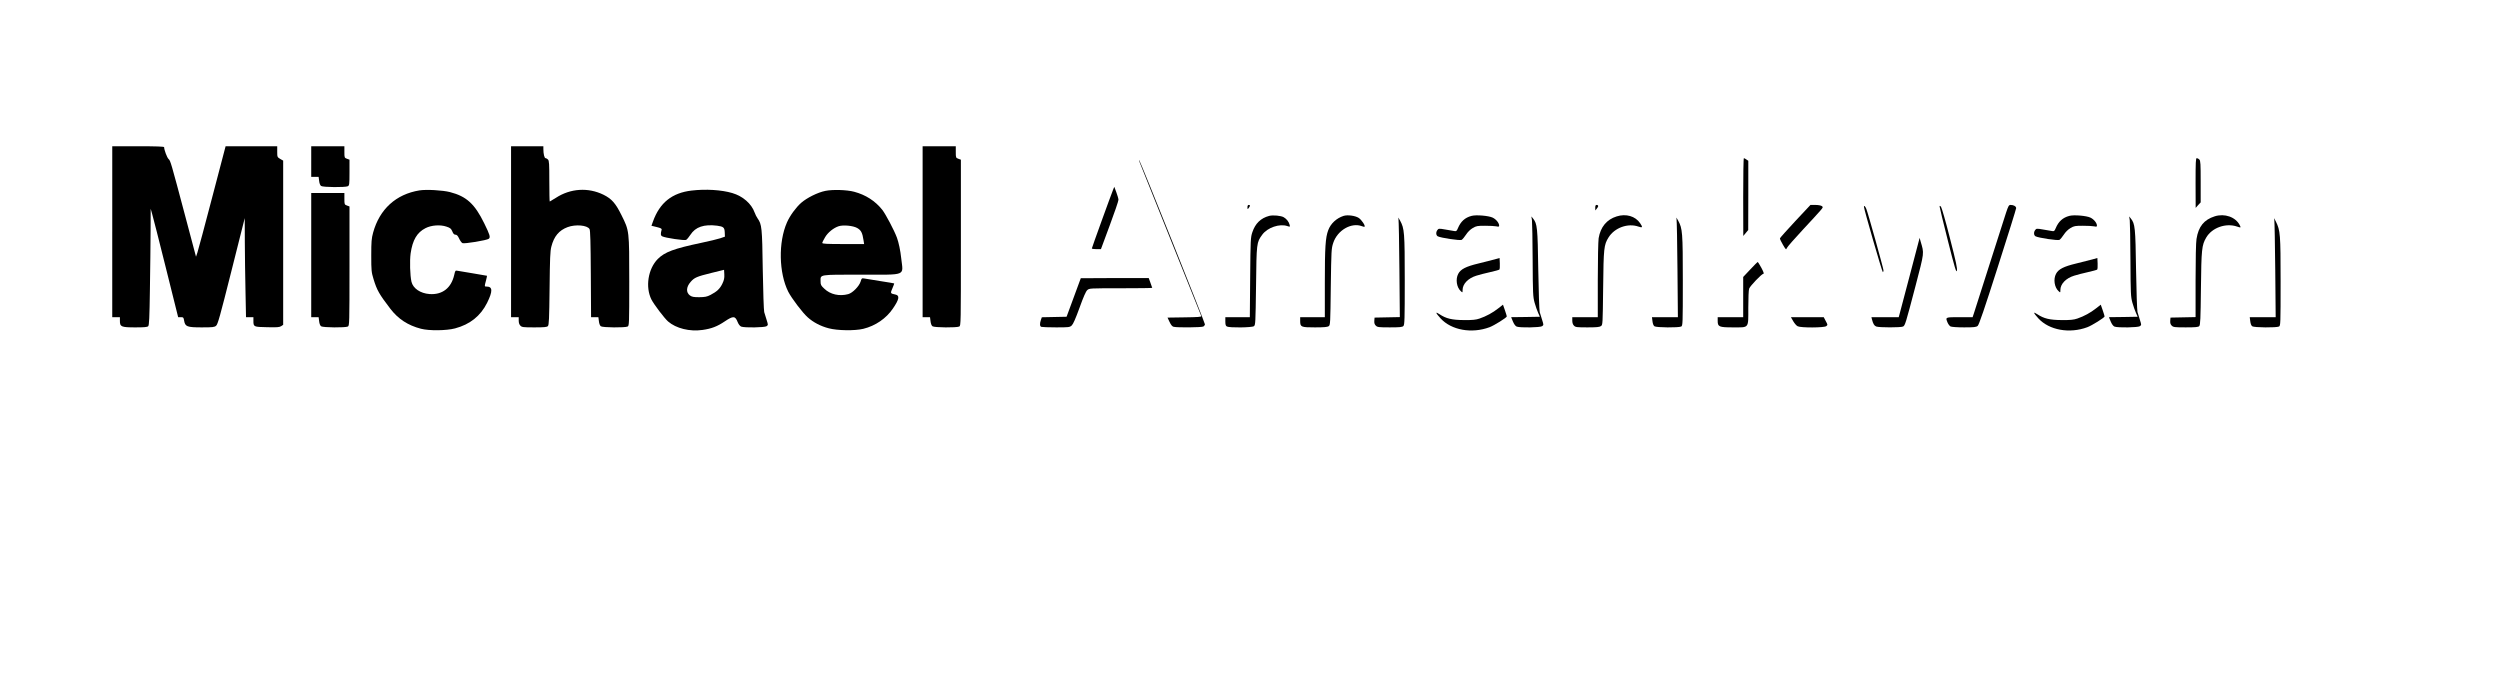 <?xml version="1.0" standalone="no"?>
<!DOCTYPE svg PUBLIC "-//W3C//DTD SVG 20010904//EN"
 "http://www.w3.org/TR/2001/REC-SVG-20010904/DTD/svg10.dtd">
<svg version="1.0" xmlns="http://www.w3.org/2000/svg"
 width="2940pt" height="796pt" viewBox="0 0 2940 796"
 preserveAspectRatio="xMidYMid meet">

<g transform="translate(0,796) scale(0.1,-0.1)"
fill="#000000" stroke="none">
<path d="M1320 5235 l0 -1005 45 0 45 0 0 -44 c0 -69 16 -76 182 -76 104 0
140 3 151 14 11 12 15 93 20 437 4 232 7 540 8 683 l1 261 17 -60 c10 -33 83
-320 162 -637 l144 -578 31 0 c30 0 33 -3 39 -40 12 -71 34 -80 205 -80 130 0
151 2 171 19 20 16 45 106 180 642 l157 624 1 -281 c1 -154 4 -416 8 -582 l6
-302 44 0 43 0 0 -42 c0 -72 2 -73 160 -76 116 -3 145 -1 166 12 l24 16 0 966
0 965 -35 20 c-34 21 -35 22 -35 85 l0 64 -303 0 -304 0 -158 -602 c-87 -332
-165 -624 -174 -650 l-16 -47 -124 467 c-174 655 -176 661 -199 682 -18 17
-52 108 -52 139 0 8 -91 11 -305 11 l-305 0 0 -1005z"/>
<path d="M3660 6060 l0 -180 44 0 43 0 6 -47 c3 -29 12 -52 23 -60 22 -16 285
-18 315 -3 17 10 19 23 19 161 l0 151 -30 11 c-29 11 -30 13 -30 79 l0 68
-195 0 -195 0 0 -180z"/>
<path d="M6010 5235 l0 -1005 45 0 45 0 0 -40 c0 -27 7 -47 20 -60 18 -18 33
-20 164 -20 114 0 148 3 159 15 13 12 16 83 20 442 4 357 7 439 21 493 31 121
90 191 191 229 94 35 232 23 258 -23 9 -15 13 -159 15 -528 l3 -508 43 0 43 0
6 -47 c3 -29 12 -52 23 -60 22 -16 285 -18 315 -3 18 10 19 27 19 528 0 605 1
596 -91 781 -70 142 -116 193 -212 241 -180 88 -388 75 -559 -36 -38 -24 -71
-44 -73 -44 -3 0 -5 108 -5 239 0 204 -2 242 -16 255 -8 9 -21 16 -28 16 -14
0 -26 50 -26 108 l0 32 -190 0 -190 0 0 -1005z"/>
<path d="M10850 5235 l0 -1005 44 0 43 0 6 -47 c3 -29 12 -52 23 -60 22 -16
285 -18 315 -3 19 10 19 32 19 986 l0 976 -30 11 c-29 11 -30 13 -30 79 l0 68
-195 0 -195 0 0 -1005z"/>
<path d="M20500 5643 l1 -458 29 35 29 35 1 407 0 407 -22 15 c-12 9 -26 16
-30 16 -5 0 -8 -206 -8 -457z"/>
<path d="M25820 5808 l1 -293 29 33 30 32 0 244 c0 209 -2 247 -16 260 -8 9
-22 16 -30 16 -12 0 -14 -46 -14 -292z"/>
<path d="M13404 6047 c15 -37 714 -1779 723 -1804 4 -10 -42 -13 -196 -15
l-201 -3 24 -51 c16 -34 31 -53 47 -57 40 -11 329 -8 350 3 10 6 19 18 19 26
0 20 -759 1916 -772 1929 -5 6 -3 -7 6 -28z"/>
<path d="M13092 5734 c-28 -69 -252 -688 -252 -696 0 -4 24 -8 53 -8 l54 0
103 278 c57 152 103 288 103 302 0 14 -12 54 -25 89 l-24 64 -12 -29z"/>
<path d="M4933 5721 c-276 -45 -469 -220 -545 -496 -19 -70 -22 -105 -22 -270
0 -178 2 -196 27 -278 40 -131 66 -176 199 -350 92 -119 205 -193 358 -233 95
-25 299 -23 401 4 177 47 301 147 378 302 67 136 65 190 -6 190 -27 0 -27 -1
-8 70 8 30 13 55 12 57 -2 1 -75 14 -163 28 -87 14 -171 28 -185 31 -24 5 -26
1 -37 -48 -35 -155 -140 -237 -291 -226 -108 8 -193 66 -212 144 -17 74 -22
247 -10 334 23 158 75 246 175 297 68 35 172 43 246 18 45 -15 55 -23 69 -56
11 -28 22 -39 37 -39 16 0 28 -12 43 -45 11 -24 29 -49 39 -54 21 -11 287 33
310 51 22 18 13 46 -53 181 -112 229 -209 318 -403 368 -86 22 -277 33 -359
20z"/>
<path d="M8133 5719 c-230 -27 -375 -143 -454 -364 l-18 -50 62 -15 c45 -11
61 -19 58 -30 -14 -51 -12 -69 6 -79 36 -19 262 -52 282 -42 10 6 33 33 51 61
59 91 158 125 313 106 75 -10 88 -21 90 -80 l2 -49 -55 -19 c-30 -10 -129 -34
-220 -53 -326 -69 -431 -108 -514 -190 -115 -116 -149 -330 -75 -478 30 -58
150 -217 195 -257 94 -82 256 -122 406 -100 106 15 173 41 262 101 100 67 122
65 151 -9 11 -27 27 -47 42 -53 40 -15 276 -11 298 5 19 14 19 15 1 72 -11 33
-23 75 -29 94 -5 19 -13 244 -17 500 -7 496 -11 531 -61 602 -11 15 -26 45
-34 67 -37 105 -138 194 -264 231 -125 37 -311 49 -478 29z m362 -1095 c-29
-60 -64 -93 -139 -132 -43 -22 -64 -26 -133 -27 -67 0 -86 4 -110 21 -47 35
-44 99 9 159 44 51 73 63 243 105 l150 37 3 -55 c2 -43 -3 -66 -23 -108z"/>
<path d="M9705 5715 c-89 -18 -215 -81 -283 -140 -63 -56 -133 -152 -167 -230
-103 -233 -96 -594 15 -816 39 -76 167 -246 228 -300 65 -59 152 -105 249
-130 101 -27 305 -30 405 -6 143 35 270 122 349 239 74 108 82 153 30 164 -62
13 -62 14 -36 74 13 30 22 56 21 57 -1 1 -74 14 -161 27 -88 14 -174 28 -191
31 -29 5 -32 3 -43 -36 -17 -55 -94 -134 -146 -148 -103 -28 -211 -4 -281 64
-40 37 -44 46 -44 88 0 81 -26 77 476 77 544 0 496 -19 473 188 -10 96 -30
189 -51 247 -32 87 -133 277 -172 327 -83 105 -196 177 -331 213 -86 23 -254
28 -340 10z m375 -436 c46 -26 62 -56 75 -144 l7 -45 -246 0 c-195 0 -246 3
-246 13 0 7 15 37 33 67 33 57 101 111 161 130 55 17 168 6 216 -21z"/>
<path d="M3660 4960 l0 -730 44 0 43 0 6 -47 c3 -29 12 -52 23 -60 22 -16 285
-18 315 -3 18 10 19 29 19 711 l0 701 -30 11 c-29 11 -30 13 -30 79 l0 68
-195 0 -195 0 0 -730z"/>
<path d="M14670 5523 c1 -27 1 -27 15 -9 19 25 19 36 0 36 -10 0 -15 -10 -15
-27z"/>
<path d="M18760 5518 l1 -33 19 24 c21 24 19 41 -6 41 -9 0 -14 -11 -14 -32z"/>
<path d="M21113 5360 c-98 -105 -179 -196 -181 -203 -1 -7 14 -40 35 -75 36
-61 37 -62 47 -38 6 14 90 110 186 213 96 103 190 205 208 227 32 37 33 41 16
53 -10 7 -44 13 -75 13 l-58 0 -178 -190z"/>
<path d="M23591 5458 c-16 -51 -105 -327 -196 -613 -91 -286 -173 -541 -181
-567 l-16 -48 -154 0 c-170 0 -167 1 -140 -65 8 -18 23 -38 34 -44 12 -6 79
-11 160 -11 119 0 143 3 160 18 15 12 82 209 236 692 119 371 216 683 216 692
0 21 -29 38 -64 38 -22 0 -27 -9 -55 -92z"/>
<path d="M21920 5528 c-1 -25 214 -768 222 -768 4 0 8 9 8 20 0 21 -182 675
-202 723 -12 31 -28 45 -28 25z"/>
<path d="M22810 5530 c0 -8 43 -188 97 -400 82 -326 99 -380 106 -354 7 24 -9
101 -82 384 -50 198 -97 360 -105 369 -14 13 -16 13 -16 1z"/>
<path d="M14925 5421 c-98 -26 -163 -89 -197 -191 -21 -62 -22 -85 -26 -532
l-4 -468 -144 0 -144 0 0 -50 c0 -38 4 -52 19 -60 31 -16 293 -13 317 4 18 14
19 34 25 473 6 507 6 511 73 603 61 84 205 133 296 101 31 -10 32 -10 26 15
-9 36 -35 69 -69 89 -32 19 -127 28 -172 16z"/>
<path d="M15800 5421 c-83 -27 -151 -90 -180 -168 -33 -87 -40 -202 -40 -620
l0 -403 -145 0 -145 0 0 -44 c0 -72 9 -76 174 -76 107 0 147 4 162 14 18 14
19 34 24 463 6 432 7 450 29 517 49 148 212 243 337 196 15 -6 29 -9 31 -6 12
11 -34 80 -68 103 -41 27 -133 39 -179 24z"/>
<path d="M17305 5421 c-77 -20 -127 -66 -160 -145 -14 -34 -20 -38 -43 -33
-15 3 -62 11 -106 18 -74 13 -79 12 -92 -6 -20 -26 -17 -62 4 -74 36 -19 261
-52 281 -42 10 6 33 33 51 61 20 31 50 61 79 78 42 25 55 27 146 27 55 0 115
-3 133 -7 25 -6 32 -4 32 8 0 31 -35 75 -77 95 -46 22 -195 35 -248 20z"/>
<path d="M19012 5415 c-117 -36 -190 -125 -212 -256 -5 -37 -10 -247 -10 -496
l0 -433 -150 0 -150 0 0 -40 c0 -27 7 -47 20 -60 18 -18 33 -20 158 -20 105 0
142 3 159 15 21 14 21 21 26 447 5 472 9 507 63 595 71 115 228 172 353 128
48 -17 52 -8 19 40 -56 83 -166 115 -276 80z"/>
<path d="M24335 5421 c-77 -20 -127 -66 -160 -145 -14 -34 -20 -38 -43 -33
-15 3 -62 11 -106 18 -74 13 -79 12 -92 -6 -20 -26 -17 -62 4 -74 36 -19 261
-52 281 -42 10 6 33 33 51 61 20 31 50 61 79 78 42 25 55 27 146 27 55 0 115
-3 133 -7 25 -6 32 -4 32 8 0 31 -35 75 -77 95 -46 22 -195 35 -248 20z"/>
<path d="M26045 5416 c-126 -40 -191 -120 -214 -266 -7 -38 -11 -241 -11 -492
l0 -427 -147 -3 -148 -3 -3 -37 c-2 -27 3 -43 17 -57 19 -19 33 -21 165 -21
114 0 148 3 159 15 13 12 16 83 20 442 5 462 10 510 62 599 68 117 233 175
364 129 45 -15 46 -14 30 18 -49 95 -177 140 -294 103z"/>
<path d="M16446 5385 c3 -16 9 -283 11 -592 l5 -562 -149 -3 -148 -3 -3 -37
c-2 -27 3 -43 17 -57 19 -19 33 -21 165 -21 118 0 147 3 160 16 14 14 16 76
16 537 0 566 -4 609 -55 703 -20 38 -24 42 -19 19z"/>
<path d="M18016 5369 c3 -25 7 -237 8 -470 2 -396 4 -429 23 -499 12 -41 30
-95 42 -120 l20 -45 -169 -3 -169 -2 21 -51 c14 -33 30 -54 45 -60 40 -15 276
-11 298 5 19 14 19 15 1 72 -11 33 -23 75 -29 94 -5 19 -13 244 -17 500 -7
496 -12 538 -61 600 l-20 25 7 -46z"/>
<path d="M19716 5385 c3 -16 9 -283 11 -592 l5 -563 -153 0 -152 0 6 -47 c3
-29 12 -52 23 -60 22 -16 285 -18 315 -3 18 10 19 27 19 538 0 571 -4 614 -55
708 -20 38 -24 42 -19 19z"/>
<path d="M25046 5369 c3 -25 7 -237 8 -470 2 -396 4 -429 23 -499 12 -41 30
-95 42 -120 l20 -45 -169 -3 -169 -2 21 -51 c14 -33 30 -54 45 -60 40 -15 276
-11 298 5 19 14 19 15 1 72 -11 33 -23 75 -29 94 -5 19 -13 244 -17 500 -7
496 -12 538 -61 600 l-20 25 7 -46z"/>
<path d="M26746 5370 c3 -19 8 -284 11 -587 l5 -553 -152 0 -153 0 6 -47 c3
-29 12 -52 23 -60 22 -16 285 -18 315 -3 18 10 19 27 19 528 0 559 -4 601 -55
705 -23 48 -24 49 -19 17z"/>
<path d="M22461 4729 c-63 -239 -118 -449 -123 -466 l-9 -33 -161 0 -160 0 6
-25 c14 -54 27 -76 51 -85 34 -13 291 -13 315 0 24 13 30 33 146 475 106 407
103 381 61 524 l-12 44 -114 -434z"/>
<path d="M17575 4909 c-33 -9 -118 -31 -190 -48 -146 -35 -208 -67 -236 -121
-34 -63 -19 -160 30 -204 21 -19 21 -19 21 13 0 72 65 139 162 169 35 11 108
30 163 42 55 12 104 26 108 30 4 4 7 36 5 72 l-3 64 -60 -17z"/>
<path d="M24605 4909 c-33 -9 -118 -31 -190 -48 -146 -35 -208 -67 -236 -121
-34 -63 -19 -160 30 -204 21 -19 21 -19 21 13 0 72 65 139 162 169 35 11 108
30 163 42 55 12 104 26 108 30 4 4 7 36 5 72 l-3 64 -60 -17z"/>
<path d="M20583 4791 l-83 -88 0 -237 0 -236 -150 0 -150 0 0 -44 c0 -69 16
-76 180 -76 193 0 180 -17 180 230 0 112 4 211 10 226 13 33 148 174 167 174
10 0 3 21 -23 70 -21 39 -41 70 -44 69 -3 -1 -42 -40 -87 -88z"/>
<path d="M12710 4688 c-1 -2 -38 -104 -84 -228 l-83 -225 -145 -3 -146 -3 -11
-31 c-15 -44 -14 -75 5 -82 9 -3 87 -6 174 -6 151 0 160 1 184 23 16 15 45 80
91 207 46 128 74 192 91 208 25 22 25 22 395 22 203 0 369 2 369 5 0 2 -9 29
-21 60 l-20 55 -400 0 c-219 0 -399 -1 -399 -2z"/>
<path d="M17620 4334 c-64 -51 -143 -94 -220 -120 -43 -15 -83 -19 -185 -18
-141 1 -208 17 -287 69 -52 35 -47 17 13 -49 127 -139 367 -182 576 -104 54
20 203 113 203 127 0 4 -10 37 -22 72 l-23 66 -55 -43z"/>
<path d="M24650 4334 c-64 -51 -143 -94 -220 -120 -43 -15 -83 -19 -185 -18
-141 1 -208 17 -287 69 -52 35 -47 17 13 -49 127 -139 367 -182 576 -104 54
20 203 113 203 127 0 4 -10 37 -22 72 l-23 66 -55 -43z"/>
<path d="M21088 4183 c16 -27 39 -54 53 -60 36 -19 309 -18 335 1 19 15 19 16
-5 60 l-24 46 -193 0 -193 0 27 -47z"/>
</g>
</svg>
